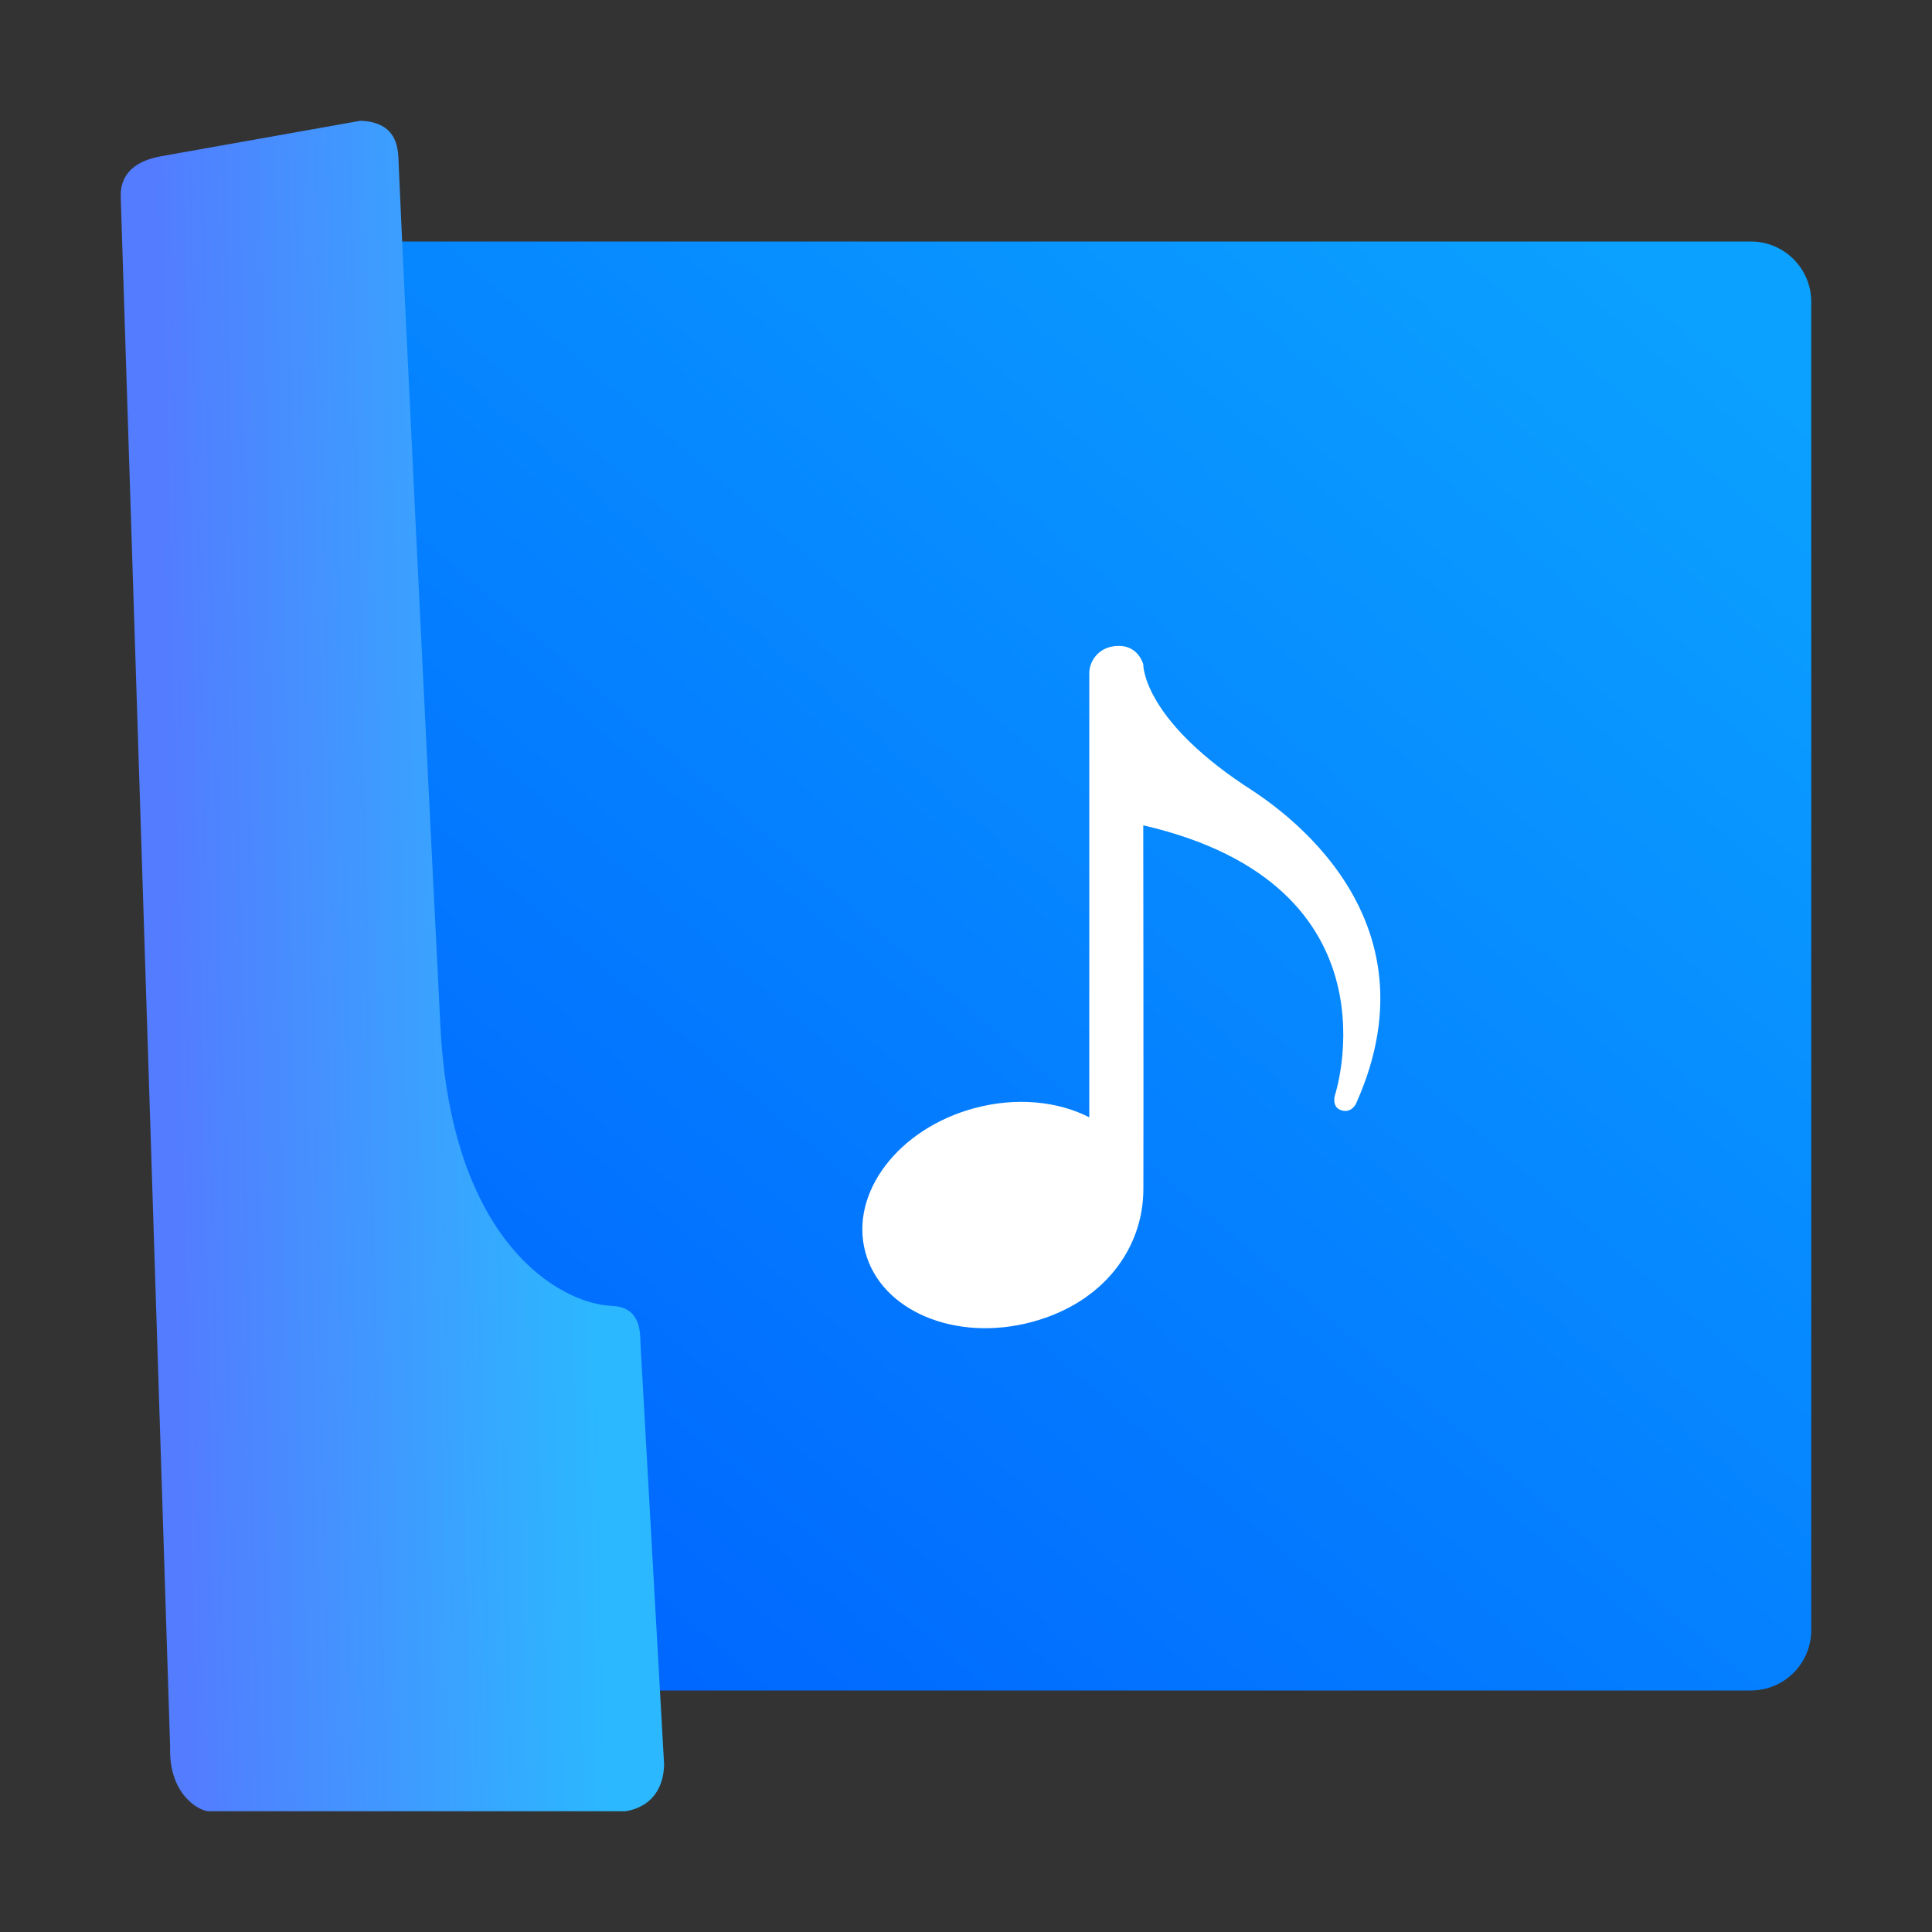 <svg width="16px" height="16px" version="1.1" viewBox="0 0 16 16" xmlns="http://www.w3.org/2000/svg">
<rect x="0" y="0" width="16" height="16" fill="#333333" stroke="none"/>
<title>deepin-movie</title>
<desc>Created with Sketch.</desc>
<defs>
<linearGradient id="linearGradient-1" x1="12.681" x2="2.774" y1="1.542" y2="12.198" gradientTransform="matrix(1.041 0 0 .961 1 1)" gradientUnits="userSpaceOnUse">
<stop stop-color="#0BA2FF" offset="0"/>
<stop stop-color="#0067FF" offset="1"/>
</linearGradient>
<linearGradient id="linearGradient-2" x1="6.84" x2=".713" y1="3.697" y2="4.104" gradientTransform="matrix(.567 0 0 1.764 1 1)" gradientUnits="userSpaceOnUse">
<stop stop-color="#2BB8FF" offset="0"/>
<stop stop-color="#537CFF" offset="1"/>
</linearGradient>
</defs>
<g fill-rule="evenodd">
<path id="Combined-Shape" d="m14.5 2h-12.5l1 12h11.5c0.276 0 0.5-0.224 0.5-0.5v-11c0-0.276-0.224-0.5-0.5-0.5z" fill="url(#linearGradient-1)"/>
<path d="m5.165 15h-3.441c-0.083-0.007-0.327-0.144-0.315-0.53l-0.409-12.834c-0.003-0.088 0.009-0.285 0.339-0.343l1.647-0.293c0.327 0.013 0.311 0.26 0.316 0.368 0.047 1.101 0.279 5.833 0.346 7.141 0.091 1.783 0.991 2.289 1.42 2.306 0.245 0.009 0.233 0.231 0.236 0.31l0.196 3.491c-0.012 0.371-0.335 0.385-0.335 0.385z" fill="url(#linearGradient-2)"/>
<path d="m9.021 5.574c0-0.1 0.08-0.225 0.245-0.225 0.164 0 0.202 0.153 0.202 0.153s-0.01 0.435 0.835 1c0.154 0.102 1.665 1 0.926 2.64 0 0-0.04 0.085-0.129 0.05-0.07-0.028-0.046-0.117-0.046-0.117s0.58-1.74-1.586-2.24c0 0 3e-3 2.36 1e-3 3.006 2e-3 0.495-0.328 0.947-0.923 1.107-0.631 0.169-1.25-0.09-1.38-0.58-0.131-0.489 0.274-1.022 0.905-1.191 0.347-0.093 0.69-0.057 0.95 0.076z" fill="#fff"/>
</g>
</svg>
